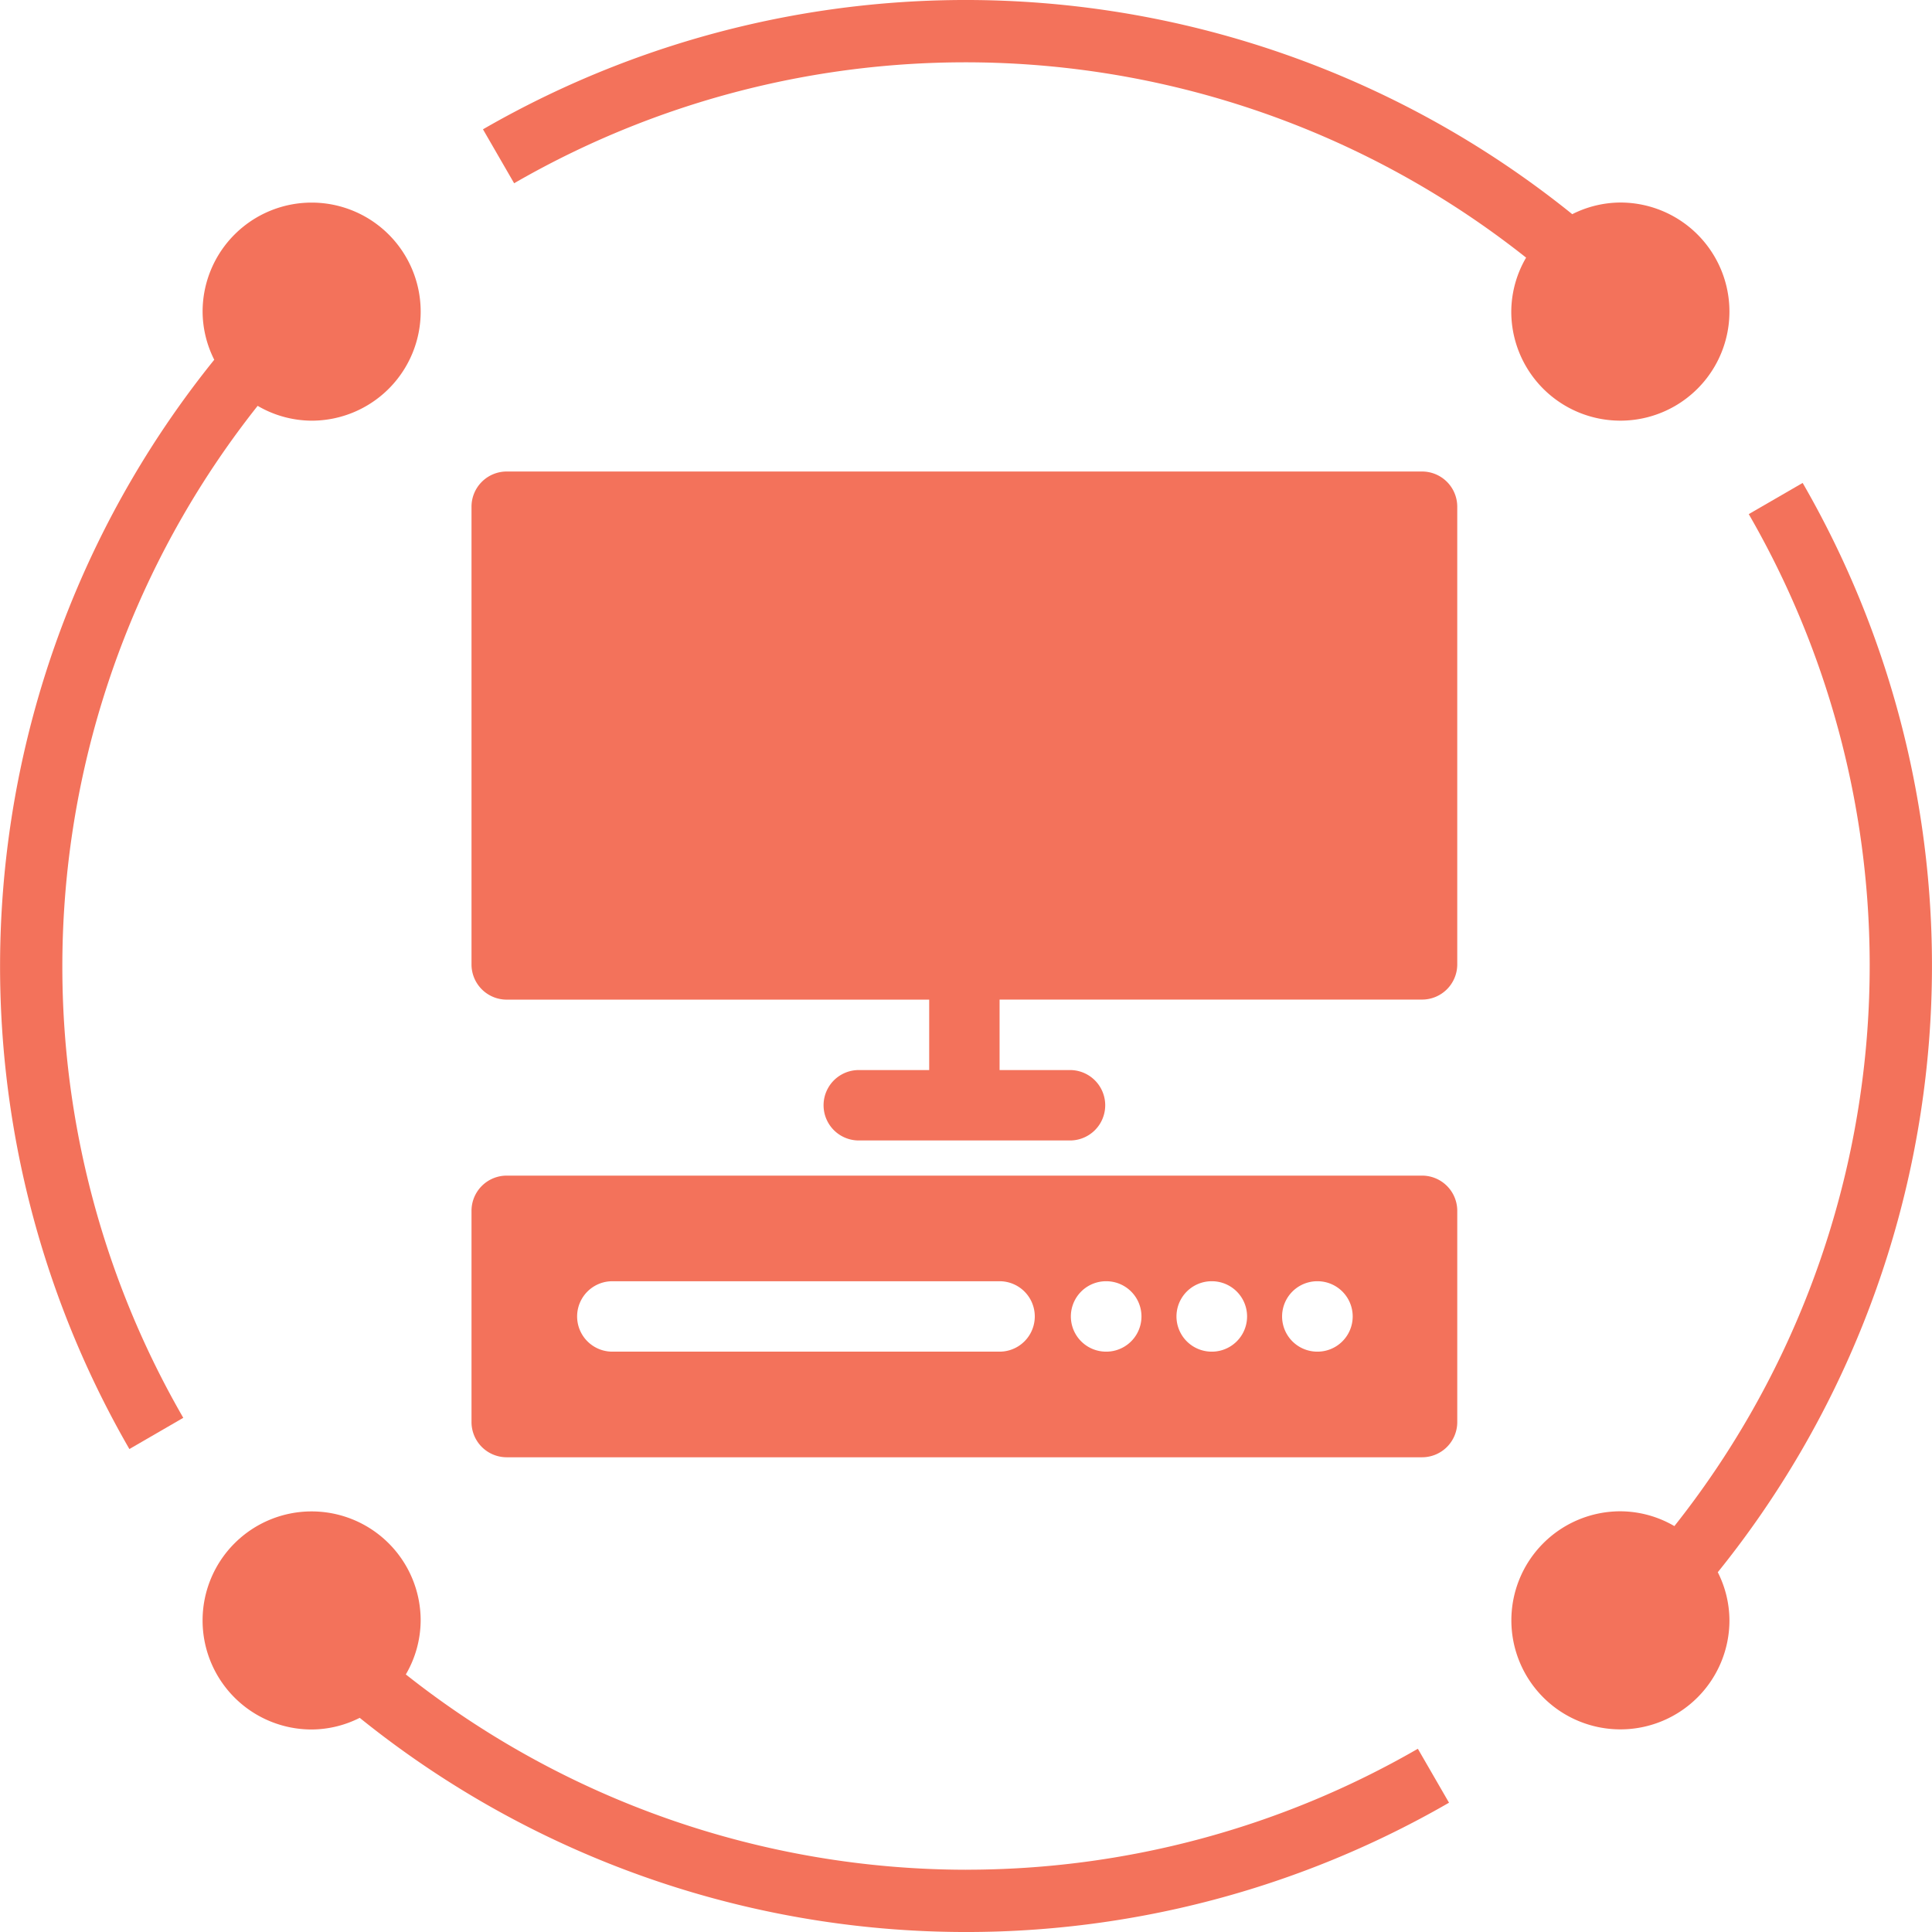 <svg xmlns="http://www.w3.org/2000/svg" width="214.396" height="214.401" viewBox="0 0 214.396 214.401">
  <g id="Group_21" data-name="Group 21" transform="translate(-140 -2224)">
    <g id="Group_20" data-name="Group 20" transform="translate(140 2224)">
      <path id="Path_22" data-name="Path 22" d="M954.493,312.828a100.145,100.145,0,0,1-8.253,112.3,11.963,11.963,0,0,0-5.99-1.643,12.1,12.1,0,1,0,12.1,12.1,11.948,11.948,0,0,0-1.293-5.339,107.179,107.179,0,0,0,9.418-120.879Z" transform="translate(-760.432 -255.775)" fill="#f3725b"/>
      <path id="Path_23" data-name="Path 23" d="M225.347,967.945a100.328,100.328,0,0,1-62.161-21.674,11.957,11.957,0,0,0,1.646-5.99,12.1,12.1,0,1,0-12.1,12.1,11.951,11.951,0,0,0,5.339-1.293,107.181,107.181,0,0,0,120.879,9.418l-3.458-5.986a100.192,100.192,0,0,1-50.142,13.421Z" transform="translate(-118.151 -760.458)" fill="#f3725b"/>
      <path id="Path_24" data-name="Path 24" d="M39.1,275.489a100.144,100.144,0,0,1,8.254-112.3,11.957,11.957,0,0,0,5.99,1.646,12.1,12.1,0,1,0-12.1-12.1,11.949,11.949,0,0,0,1.293,5.339,107.18,107.18,0,0,0-9.418,120.879Z" transform="translate(-18.761 -118.152)" fill="#f3725b"/>
      <path id="Path_25" data-name="Path 25" d="M435.589,65.447a12.1,12.1,0,1,0,0-24.206,11.95,11.95,0,0,0-5.339,1.293,107.18,107.18,0,0,0-120.879-9.418l3.458,5.986a100.144,100.144,0,0,1,112.3,8.254,11.957,11.957,0,0,0-1.646,5.99,12.1,12.1,0,0,0,12.1,12.1Z" transform="translate(-255.775 -18.766)" fill="#f3725b"/>
    </g>
    <g id="noun-hardware-4673479-F3735B" transform="translate(192.324 2276.324)">
      <path id="Path_26" data-name="Path 26" d="M180.483,75H78.907A3.906,3.906,0,0,0,75,78.907V129.7a3.906,3.906,0,0,0,3.907,3.907h46.882v7.814h-7.814a3.907,3.907,0,1,0,0,7.814h23.441a3.907,3.907,0,0,0,0-7.814H133.6V133.6h46.882a3.906,3.906,0,0,0,3.907-3.907V78.907A3.906,3.906,0,0,0,180.483,75Z" transform="translate(-75 -75)" fill="#f3725b"/>
      <path id="Path_27" data-name="Path 27" d="M180.483,825H78.907A3.906,3.906,0,0,0,75,828.907v23.441a3.906,3.906,0,0,0,3.907,3.907H180.483a3.906,3.906,0,0,0,3.907-3.907V828.907A3.906,3.906,0,0,0,180.483,825ZM133.6,844.534H90.627a3.907,3.907,0,0,1,0-7.814H133.6a3.907,3.907,0,0,1,0,7.814Zm11.839,0a3.907,3.907,0,0,1-.042-7.814h.042a3.907,3.907,0,0,1,0,7.814Zm11.72,0a3.907,3.907,0,0,1-.042-7.814h.042a3.907,3.907,0,0,1,0,7.814Zm11.72,0a3.907,3.907,0,0,1-.042-7.814h.042a3.907,3.907,0,0,1,0,7.814Z" transform="translate(-75 -746.864)" fill="#f3725b"/>
    </g>
  </g>
</svg>
